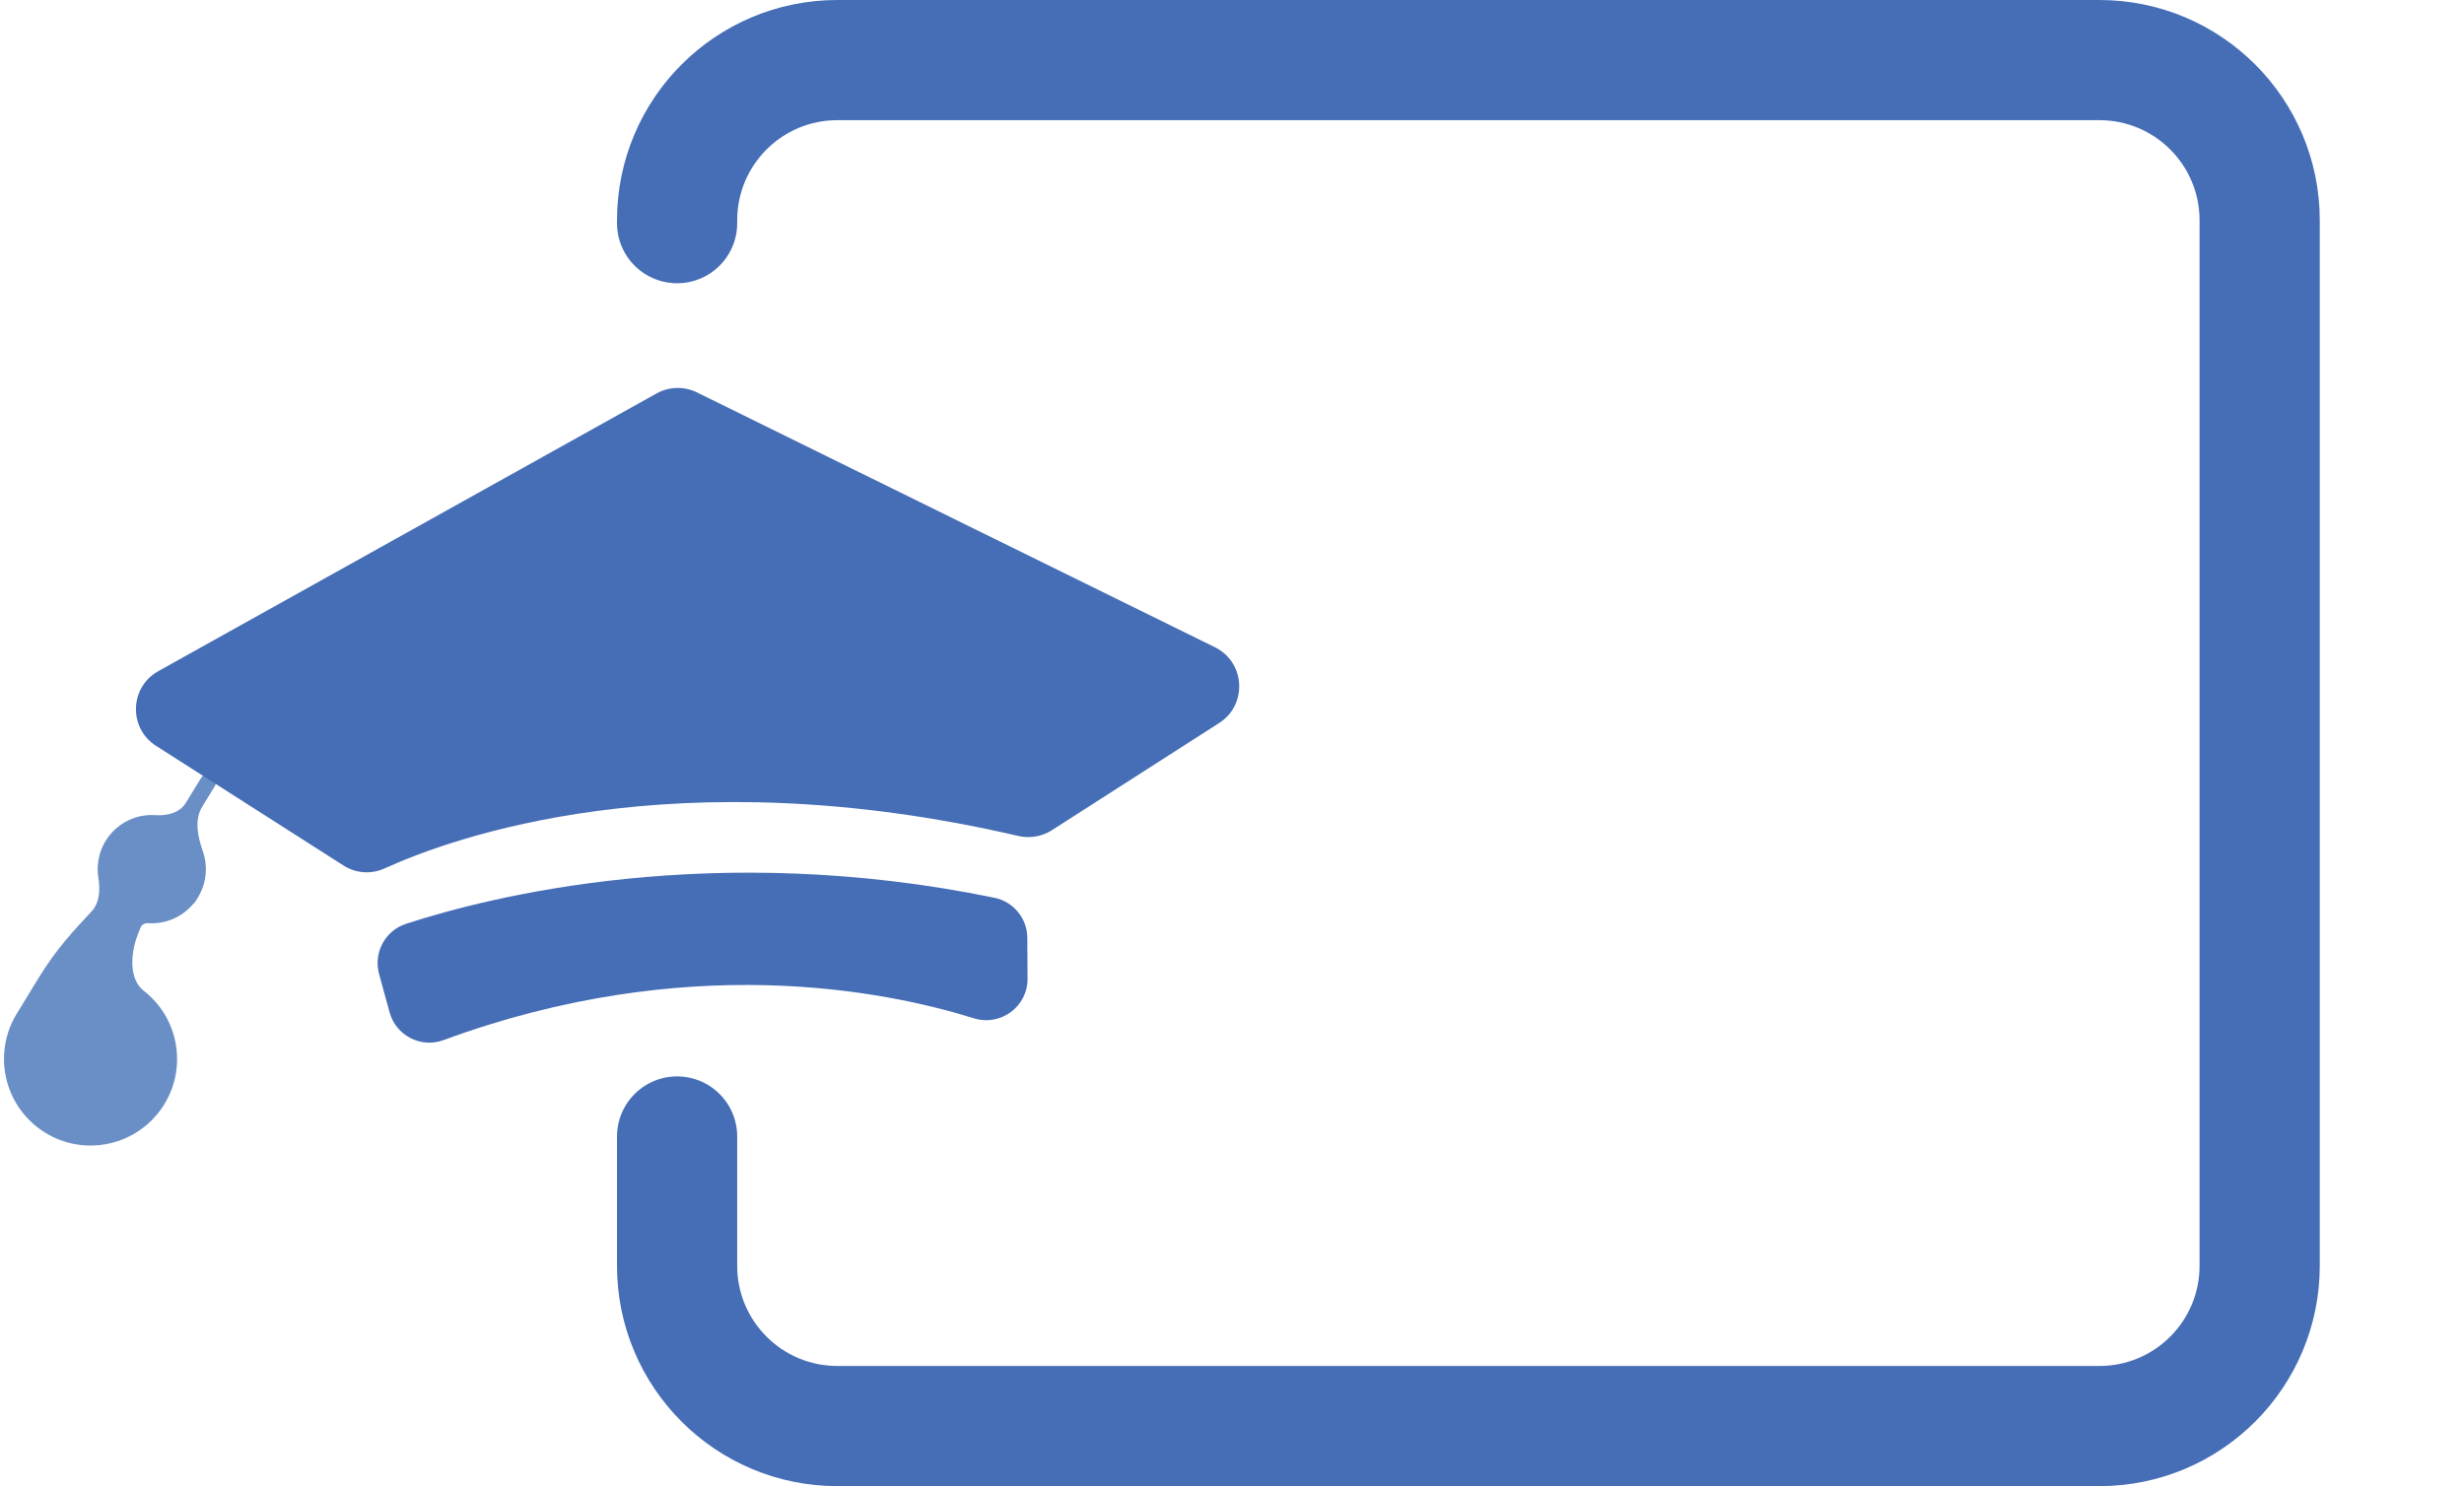 <svg width="615" height="371" viewBox="0 0 615 371" fill="none" xmlns="http://www.w3.org/2000/svg">
<path d="M101.321 230.627C122.497 223.733 178.21 209.705 248.208 224.122C252.975 225.101 256.394 229.297 256.412 234.157L256.468 244.323C256.505 251.309 249.741 256.281 243.071 254.211C220.379 247.132 171.078 237.429 110.671 259.663C105.035 261.733 98.826 258.517 97.237 252.714L94.613 243.14C93.171 237.854 96.11 232.328 101.321 230.627Z" fill="url(#paint0_radial_76_47)"/>
<path d="M50.624 212.486C49.347 208.864 48.463 204.66 50.471 201.386L53.622 196.248C54.198 195.309 53.904 194.081 52.965 193.505V193.505C52.026 192.928 50.797 193.222 50.22 194.162L46.36 200.459C44.853 202.917 41.703 203.705 38.828 203.493V203.493C31.381 202.976 24.932 208.576 24.414 216.024C24.339 217.077 24.389 218.111 24.549 219.112C25.025 222.076 24.901 225.353 22.844 227.539V227.539C20.811 229.738 18.649 232.012 16.413 234.691C14.159 237.371 11.886 240.439 9.484 244.376L4.143 253.137C-1.493 262.378 0.577 274.595 9.336 281.415C18.741 288.752 32.323 287.052 39.641 277.644C46.977 268.237 45.277 254.652 35.871 247.333C34.079 245.929 33.303 243.803 33.081 241.511C32.878 239.22 33.247 236.743 34.005 234.377C34.32 233.393 34.7 232.428 35.125 231.475C35.435 230.781 36.183 230.426 36.943 230.459V230.459C41.493 230.772 45.675 228.79 48.355 225.501C48.369 225.484 48.397 225.48 48.417 225.487V225.487C48.439 225.494 48.467 225.49 48.481 225.472C48.747 225.112 48.979 224.736 49.194 224.36C50.414 222.493 51.19 220.312 51.356 217.928C51.488 216.018 51.22 214.177 50.624 212.486Z" fill="#6A8FC6"/>
<path d="M96.017 216.784C112.592 209.225 168.398 188.784 254.139 208.689C257.022 209.354 260.034 208.855 262.529 207.266L304.309 180.485C311.423 175.92 310.832 165.33 303.237 161.578L173.96 97.962C170.763 96.391 166.994 96.483 163.871 98.221L39.509 167.547C32.321 171.558 32.025 181.779 38.955 186.196L85.669 216.026C88.773 218.041 92.672 218.318 96.017 216.784Z" fill="url(#paint1_radial_76_47)"/>
<path d="M169 55.712V55C169 32.909 186.909 15 209 15H524C546.091 15 564 32.909 564 55V316C564 338.091 546.091 356 524 356H209C186.909 356 169 338.091 169 316V283.714" stroke="url(#paint2_angular_76_47)" stroke-width="30" stroke-linecap="round" stroke-linejoin="round"/>
<defs>
<radialGradient id="paint0_radial_76_47" cx="0" cy="0" r="1" gradientUnits="userSpaceOnUse" gradientTransform="translate(175.357 239.073) rotate(90) scale(21.22 81.11)">
<stop stop-color="#466EB6"/>
<stop offset="0.198" stop-color="#466EB6"/>
<stop offset="1" stop-color="#466EB6"/>
</radialGradient>
<radialGradient id="paint1_radial_76_47" cx="0" cy="0" r="1" gradientUnits="userSpaceOnUse" gradientTransform="translate(171.62 157.306) rotate(90) scale(60.459 137.687)">
<stop stop-color="#466EB6"/>
<stop offset="0.198" stop-color="#466EB6"/>
<stop offset="1" stop-color="#466EB6"/>
</radialGradient>
<radialGradient id="paint2_angular_76_47" cx="0" cy="0" r="1" gradientUnits="userSpaceOnUse" gradientTransform="translate(366.5 185.5) rotate(90) scale(170.5 197.5)">
<stop stop-color="#466EB6"/>
<stop offset="0.164" stop-color="#78A8E7"/>
<stop offset="0.363" stop-color="#7BABEA"/>
<stop offset="0.472" stop-color="#466EB6"/>
</radialGradient>
</defs>
</svg>
